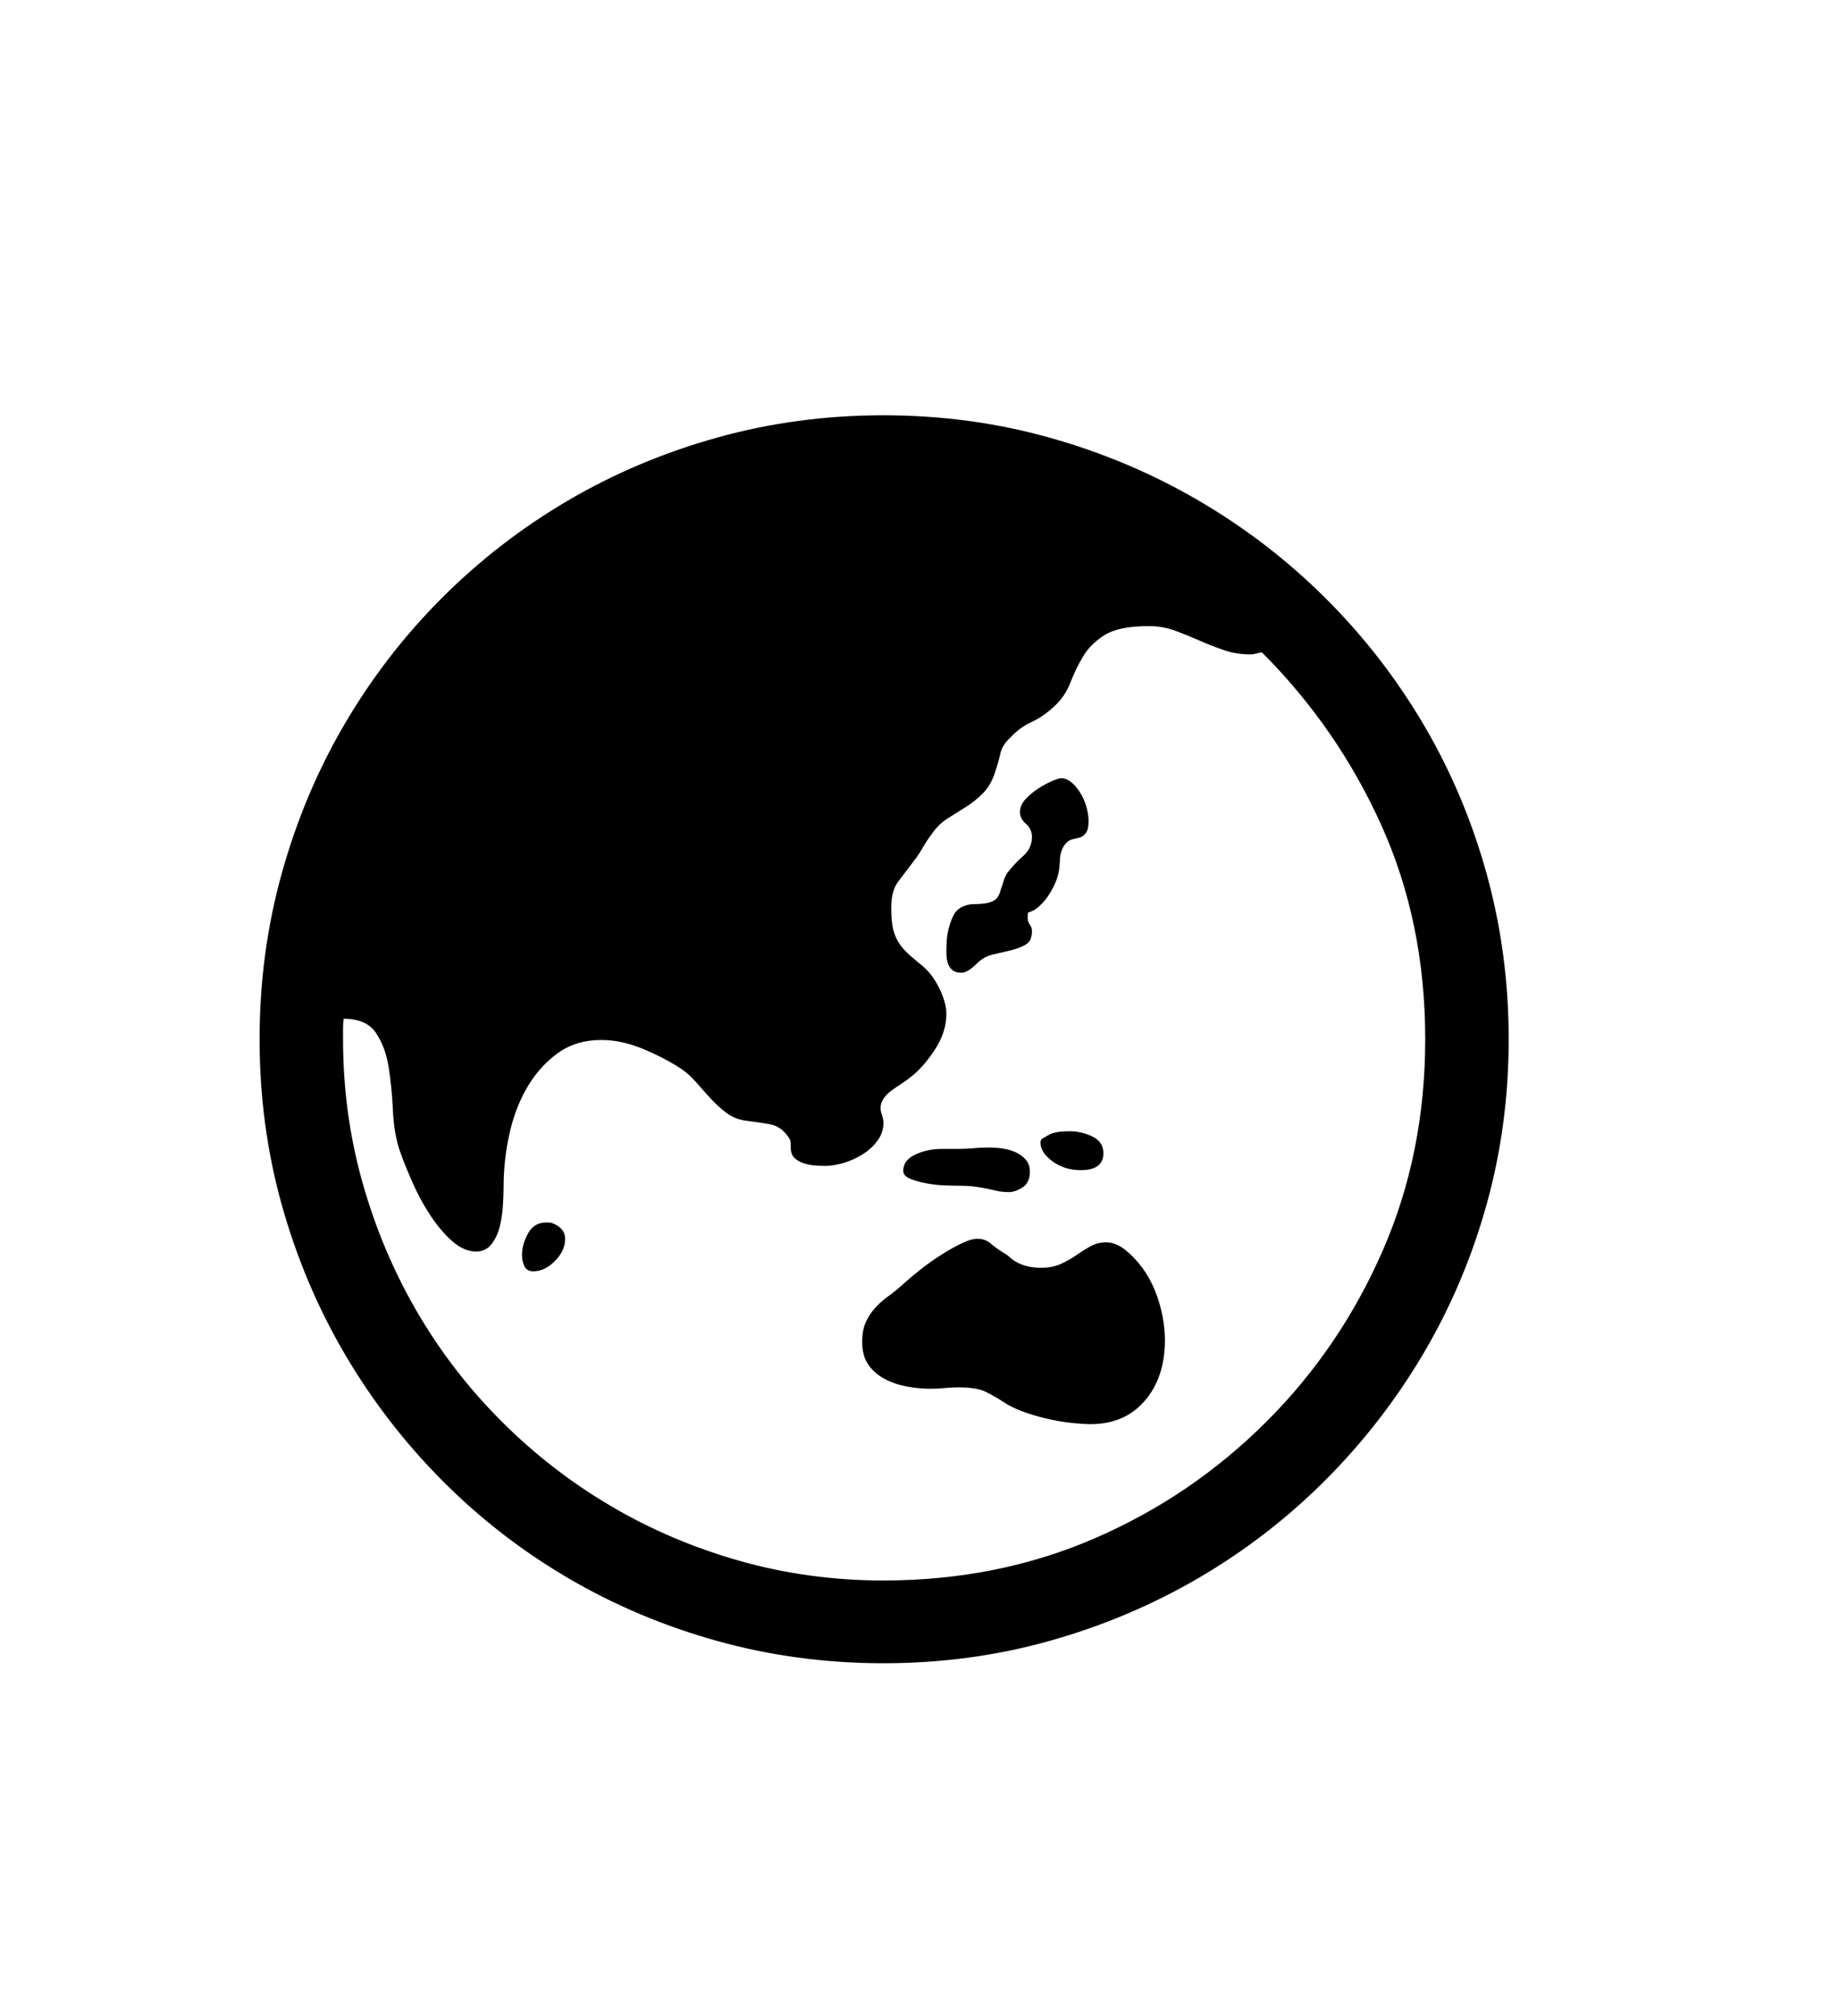 <svg xmlns="http://www.w3.org/2000/svg"
    viewBox="0 0 2600 2850">
  <!--
Digitized data copyright © 2011, Google Corporation.
Android is a trademark of Google and may be registered in certain jurisdictions.
Licensed under the Apache License, Version 2.0
http://www.apache.org/licenses/LICENSE-2.0
  -->
<path d="M781 1729L781 1729Q799 1736 799 1751L799 1751Q799 1768 784.5 1782.5 770 1797 754 1797L754 1797Q745 1797 741.5 1790 738 1783 738 1774L738 1774Q738 1759 746.5 1743.5 755 1728 772 1728L772 1728Q780 1728 781 1729ZM1590 1766L1590 1766Q1604 1777 1615 1792 1626 1807 1633 1824.5 1640 1842 1643.5 1860 1647 1878 1647 1894L1647 1894Q1647 1947 1618.5 1980 1590 2013 1542 2013L1542 2013Q1532 2013 1517 2011.5 1502 2010 1485.5 2006.5 1469 2003 1452.5 1997.5 1436 1992 1424 1985L1424 1985Q1407 1974 1394 1967.5 1381 1961 1356 1961L1356 1961Q1345 1961 1335.5 1962 1326 1963 1316 1963L1316 1963Q1300 1963 1283 1960 1266 1957 1251.5 1949.5 1237 1942 1228 1929.5 1219 1917 1219 1897L1219 1897Q1219 1880 1224 1869 1229 1858 1237 1849 1245 1840 1255.5 1832.5 1266 1825 1277 1815L1277 1815Q1288 1805 1302 1794 1316 1783 1331 1773.5 1346 1764 1359.5 1757.5 1373 1751 1382 1751L1382 1751Q1393 1751 1401 1758 1409 1765 1424 1774L1424 1774 1431 1780Q1447 1792 1472 1792L1472 1792Q1488 1792 1500 1786.5 1512 1781 1522 1774 1532 1767 1542 1761.5 1552 1756 1564 1756L1564 1756Q1577 1756 1590 1766ZM1483 1604L1483 1604Q1492 1599 1512 1599L1512 1599Q1529 1599 1544.5 1606.5 1560 1614 1560 1630L1560 1630Q1560 1654 1528 1654L1528 1654Q1505 1654 1488 1641.5 1471 1629 1471 1615L1471 1615Q1471 1611 1473.5 1609.5 1476 1608 1483 1604ZM1353 1676L1353 1676Q1347 1676 1334.5 1675.5 1322 1675 1309 1672.5 1296 1670 1286.5 1666 1277 1662 1277 1655L1277 1655Q1277 1640 1294 1632 1311 1624 1331 1624L1331 1624 1355 1624Q1366 1624 1376.5 1623 1387 1622 1398 1622L1398 1622Q1408 1622 1418 1623.5 1428 1625 1436.5 1629 1445 1633 1450.5 1639.5 1456 1646 1456 1656L1456 1656Q1456 1672 1445.5 1678.5 1435 1685 1427 1685L1427 1685Q1417 1685 1410.5 1683.5 1404 1682 1397 1680.5 1390 1679 1380 1677.5 1370 1676 1353 1676ZM1381 1362L1381 1362Q1368 1375 1359 1375L1359 1375Q1338 1375 1338 1346L1338 1346Q1338 1339 1338.5 1330 1339 1321 1341.5 1311.5 1344 1302 1348 1294 1352 1286 1360 1282L1360 1282Q1368 1278 1376.5 1278 1385 1278 1392.5 1277 1400 1276 1406 1272.5 1412 1269 1415 1257L1415 1257Q1418 1249 1419 1245 1420 1241 1424 1234L1424 1234Q1434 1221 1446.5 1210 1459 1199 1459 1183L1459 1183Q1459 1172 1450.5 1164.5 1442 1157 1442 1148L1442 1148Q1442 1138 1450 1129.5 1458 1121 1468 1114.5 1478 1108 1487.5 1104 1497 1100 1500 1100L1500 1100Q1508 1100 1515 1106 1522 1112 1527.5 1121 1533 1130 1536 1140.5 1539 1151 1539 1161L1539 1161Q1539 1172 1535.5 1177 1532 1182 1527.5 1183.5 1523 1185 1517.5 1186 1512 1187 1508 1191L1508 1191Q1499 1200 1498.5 1216 1498 1232 1494 1243L1494 1243Q1489 1256 1481.5 1267 1474 1278 1463 1286L1463 1286Q1455 1290 1454 1289.5 1453 1289 1453 1298L1453 1298Q1453 1303 1456 1307 1459 1311 1459 1316L1459 1316Q1459 1330 1450.5 1335 1442 1340 1430 1343 1418 1346 1404.5 1349 1391 1352 1381 1362ZM1791 2009L1791 2009Q1895 1905 1955 1767.5 2015 1630 2015 1469L2015 1469Q2015 1304 1953 1166.5 1891 1029 1784 922L1784 922Q1779 923 1775 924 1771 925 1768 925L1768 925Q1748 925 1730.5 919 1713 913 1696 905.5 1679 898 1661.5 891.5 1644 885 1624 885L1624 885Q1582 885 1562 897.5 1542 910 1531.5 927.5 1521 945 1513.5 964.5 1506 984 1491 998L1491 998Q1475 1013 1458.5 1020.5 1442 1028 1429 1042L1429 1042Q1417 1053 1414.5 1064.5 1412 1076 1407 1091L1407 1091Q1401 1110 1389.5 1121.5 1378 1133 1365 1141 1352 1149 1339.5 1157 1327 1165 1318 1178L1318 1178Q1311 1187 1305 1197.5 1299 1208 1292 1217L1292 1217Q1280 1233 1270 1246 1260 1259 1260 1283L1260 1283Q1260 1303 1263 1314.5 1266 1326 1272 1334.5 1278 1343 1286 1350 1294 1357 1305 1366L1305 1366Q1319 1378 1328.5 1398 1338 1418 1338 1433L1338 1433Q1338 1459 1321.5 1484 1305 1509 1288 1522L1288 1522Q1282 1527 1275 1531.5 1268 1536 1261 1541 1254 1546 1249.5 1552.5 1245 1559 1245 1566L1245 1566Q1245 1571 1247 1576.5 1249 1582 1249 1587L1249 1587Q1249 1601 1240.5 1612.5 1232 1624 1219 1632 1206 1640 1192 1644 1178 1648 1167 1648L1167 1648Q1161 1648 1153 1647.5 1145 1647 1137 1644.5 1129 1642 1123.5 1637 1118 1632 1118 1622L1118 1622Q1118 1614 1117 1611L1117 1611Q1106 1592 1088 1589 1070 1586 1054 1584L1054 1584Q1039 1582 1027 1573 1015 1564 1004.5 1552.5 994 1541 984 1529.5 974 1518 962 1510L962 1510Q937 1494 907.5 1482 878 1470 850 1470L850 1470Q815 1470 789.5 1488 764 1506 746.5 1535 729 1564 720.5 1601.5 712 1639 712 1678L712 1678Q712 1689 711 1704.5 710 1720 706.5 1734 703 1748 695 1758.5 687 1769 673 1769L673 1769Q656 1769 639.5 1754.5 623 1740 608.5 1718 594 1696 583 1671 572 1646 565 1626L565 1626Q557 1602 555.5 1569.5 554 1537 549.5 1508.5 545 1480 531.5 1460 518 1440 486 1440L486 1440Q485 1445 485 1453 485 1461 485 1469L485 1469Q485 1574 512.5 1671.5 540 1769 589.5 1854 639 1939 709 2009 779 2079 864 2129 949 2179 1046.5 2206.5 1144 2234 1249 2234L1249 2234Q1410 2234 1547.5 2174.5 1685 2115 1791 2009ZM1249 587L1249 587Q1371 587 1483.5 618.5 1596 650 1694.5 707.5 1793 765 1873.5 845 1954 925 2012 1023 2070 1121 2101.5 1234 2133 1347 2133 1469L2133 1469Q2133 1591 2101.5 1703.5 2070 1816 2012 1914 1954 2012 1873.5 2092.5 1793 2173 1694.5 2230.5 1596 2288 1483.5 2319.5 1371 2351 1249 2351L1249 2351Q1127 2351 1014 2319.5 901 2288 803 2230.5 705 2173 625 2092.5 545 2012 487.5 1914 430 1816 398.5 1703.5 367 1591 367 1469L367 1469Q367 1347 398.5 1234 430 1121 487.5 1023 545 925 625 845 705 765 803 707.5 901 650 1014 618.5 1127 587 1249 587Z"/>
</svg>